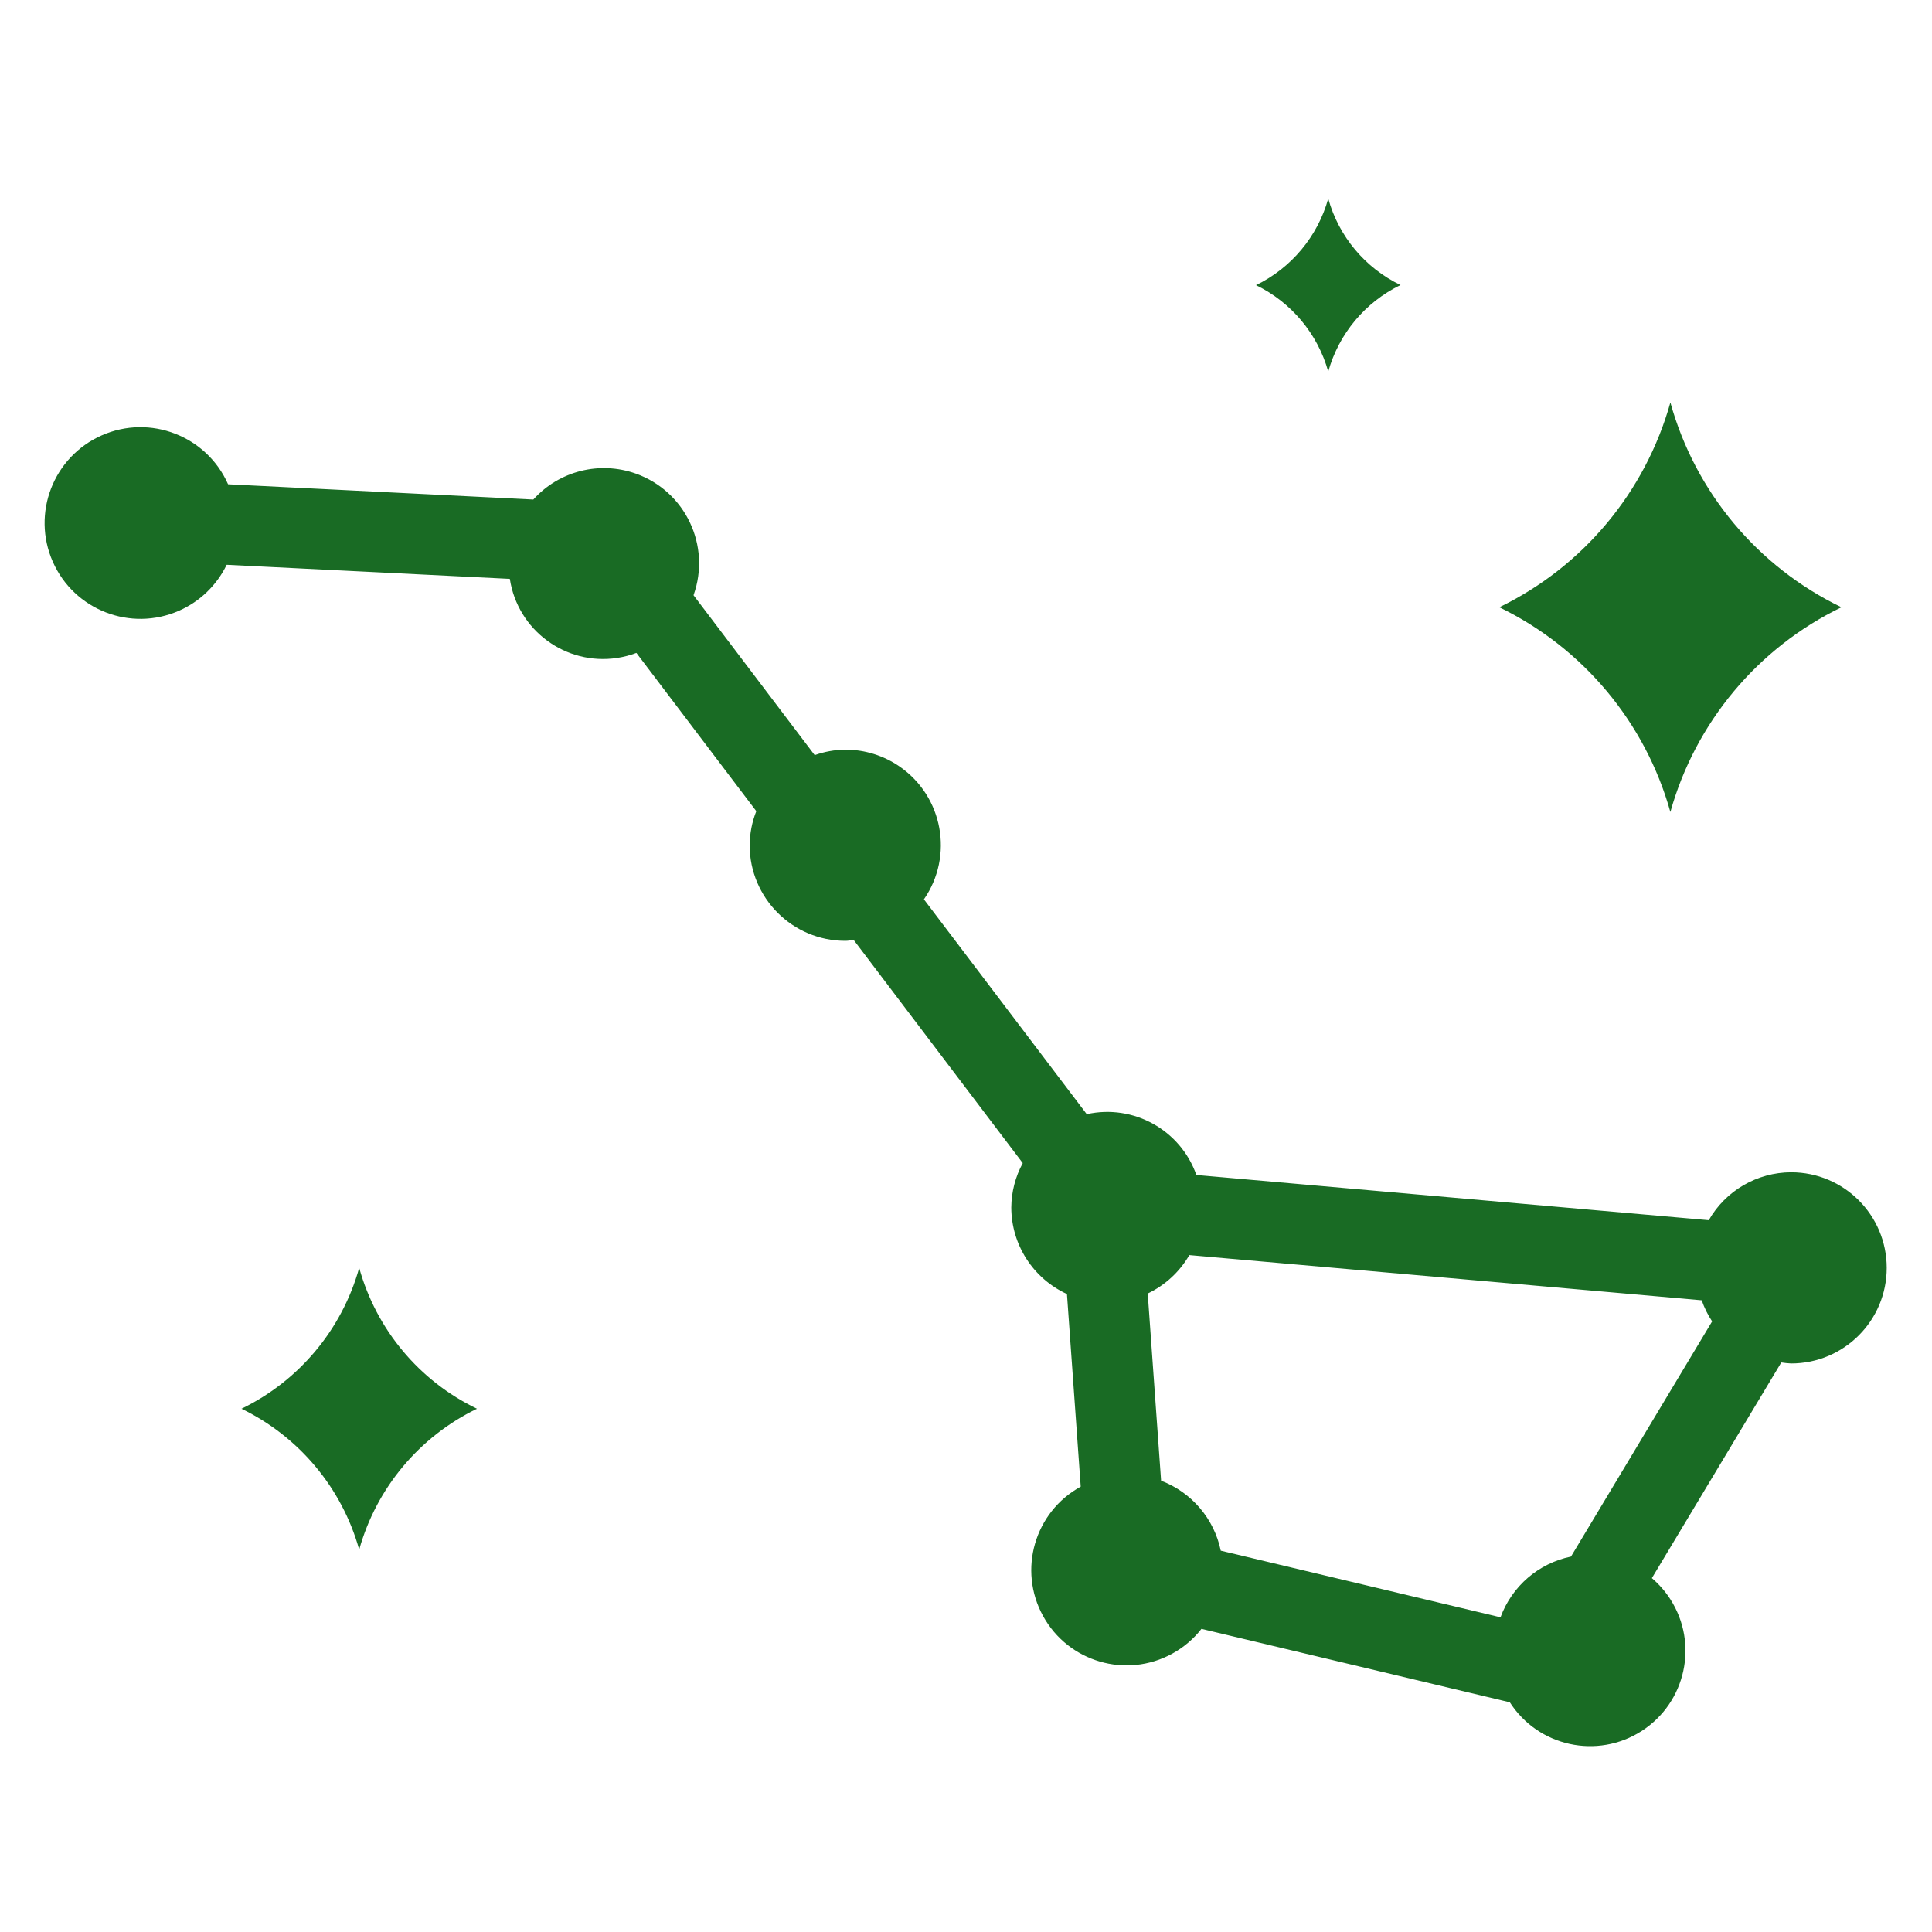 <svg width="96" height="96" xmlns="http://www.w3.org/2000/svg" xmlns:xlink="http://www.w3.org/1999/xlink" xml:space="preserve" overflow="hidden"><g><path d="M83 40.348C84.245 35.896 87.34 32.191 91.5 30.174 87.335 28.163 84.238 24.456 83 20 81.754 24.452 78.66 28.157 74.5 30.174 78.66 32.191 81.755 35.896 83 40.348Z" fill="#196B24"/><path d="M17.848 63C16.992 66.064 14.862 68.612 12 70 14.862 71.388 16.992 73.936 17.848 77 18.706 73.936 20.837 71.388 23.7 70 20.833 68.618 18.701 66.067 17.848 63Z" fill="#196B24"/><path d="M66 18.463C66.526 16.582 67.833 15.016 69.59 14.163 67.832 13.315 66.523 11.75 66 9.869 65.474 11.75 64.167 13.316 62.41 14.169 64.166 15.021 65.473 16.584 66 18.463Z" fill="#196B24"/><path d="M89 58.25C87.308 58.256 85.748 59.163 84.907 60.631L59.448 58.385C58.657 56.145 56.319 54.848 54 55.362L45.909 44.688C47.398 42.533 46.858 39.58 44.704 38.091 43.909 37.542 42.966 37.248 42 37.25 41.482 37.256 40.969 37.348 40.481 37.522L34.461 29.576C35.339 27.118 34.058 24.414 31.6 23.536 29.797 22.891 27.782 23.399 26.5 24.822L11.333 24.064C10.27 21.659 7.459 20.571 5.054 21.634 2.649 22.697 1.561 25.508 2.624 27.913 3.686 30.318 6.498 31.406 8.903 30.343 9.935 29.887 10.771 29.079 11.263 28.064L25.333 28.764C25.723 31.323 28.113 33.081 30.672 32.692 30.997 32.642 31.315 32.559 31.622 32.443L37.58 40.306C37.366 40.846 37.255 41.42 37.25 42 37.253 44.622 39.378 46.747 42 46.75 42.144 46.75 42.28 46.72 42.42 46.708L50.82 57.794C50.452 58.471 50.256 59.229 50.25 60 50.255 61.85 51.335 63.528 53.016 64.3L53.7 73.87C51.409 75.127 50.57 78.003 51.827 80.295 53.084 82.586 55.96 83.425 58.251 82.168 58.812 81.86 59.305 81.442 59.7 80.938L75.022 84.586C76.436 86.789 79.367 87.428 81.57 86.015 83.773 84.601 84.412 81.67 82.999 79.467 82.746 79.073 82.436 78.719 82.08 78.416L88.512 67.7C88.674 67.725 88.837 67.742 89 67.75 91.623 67.75 93.75 65.623 93.75 63 93.75 60.377 91.623 58.25 89 58.25ZM74.559 80.363 60.659 77.052C60.329 75.463 59.211 74.152 57.694 73.575L57.03 64.275C57.896 63.862 58.617 63.196 59.097 62.365L84.557 64.611C84.685 64.981 84.859 65.333 85.075 65.659L78.061 77.345C76.45 77.677 75.125 78.819 74.559 80.363Z" fill="#196B24"/></g></svg>
